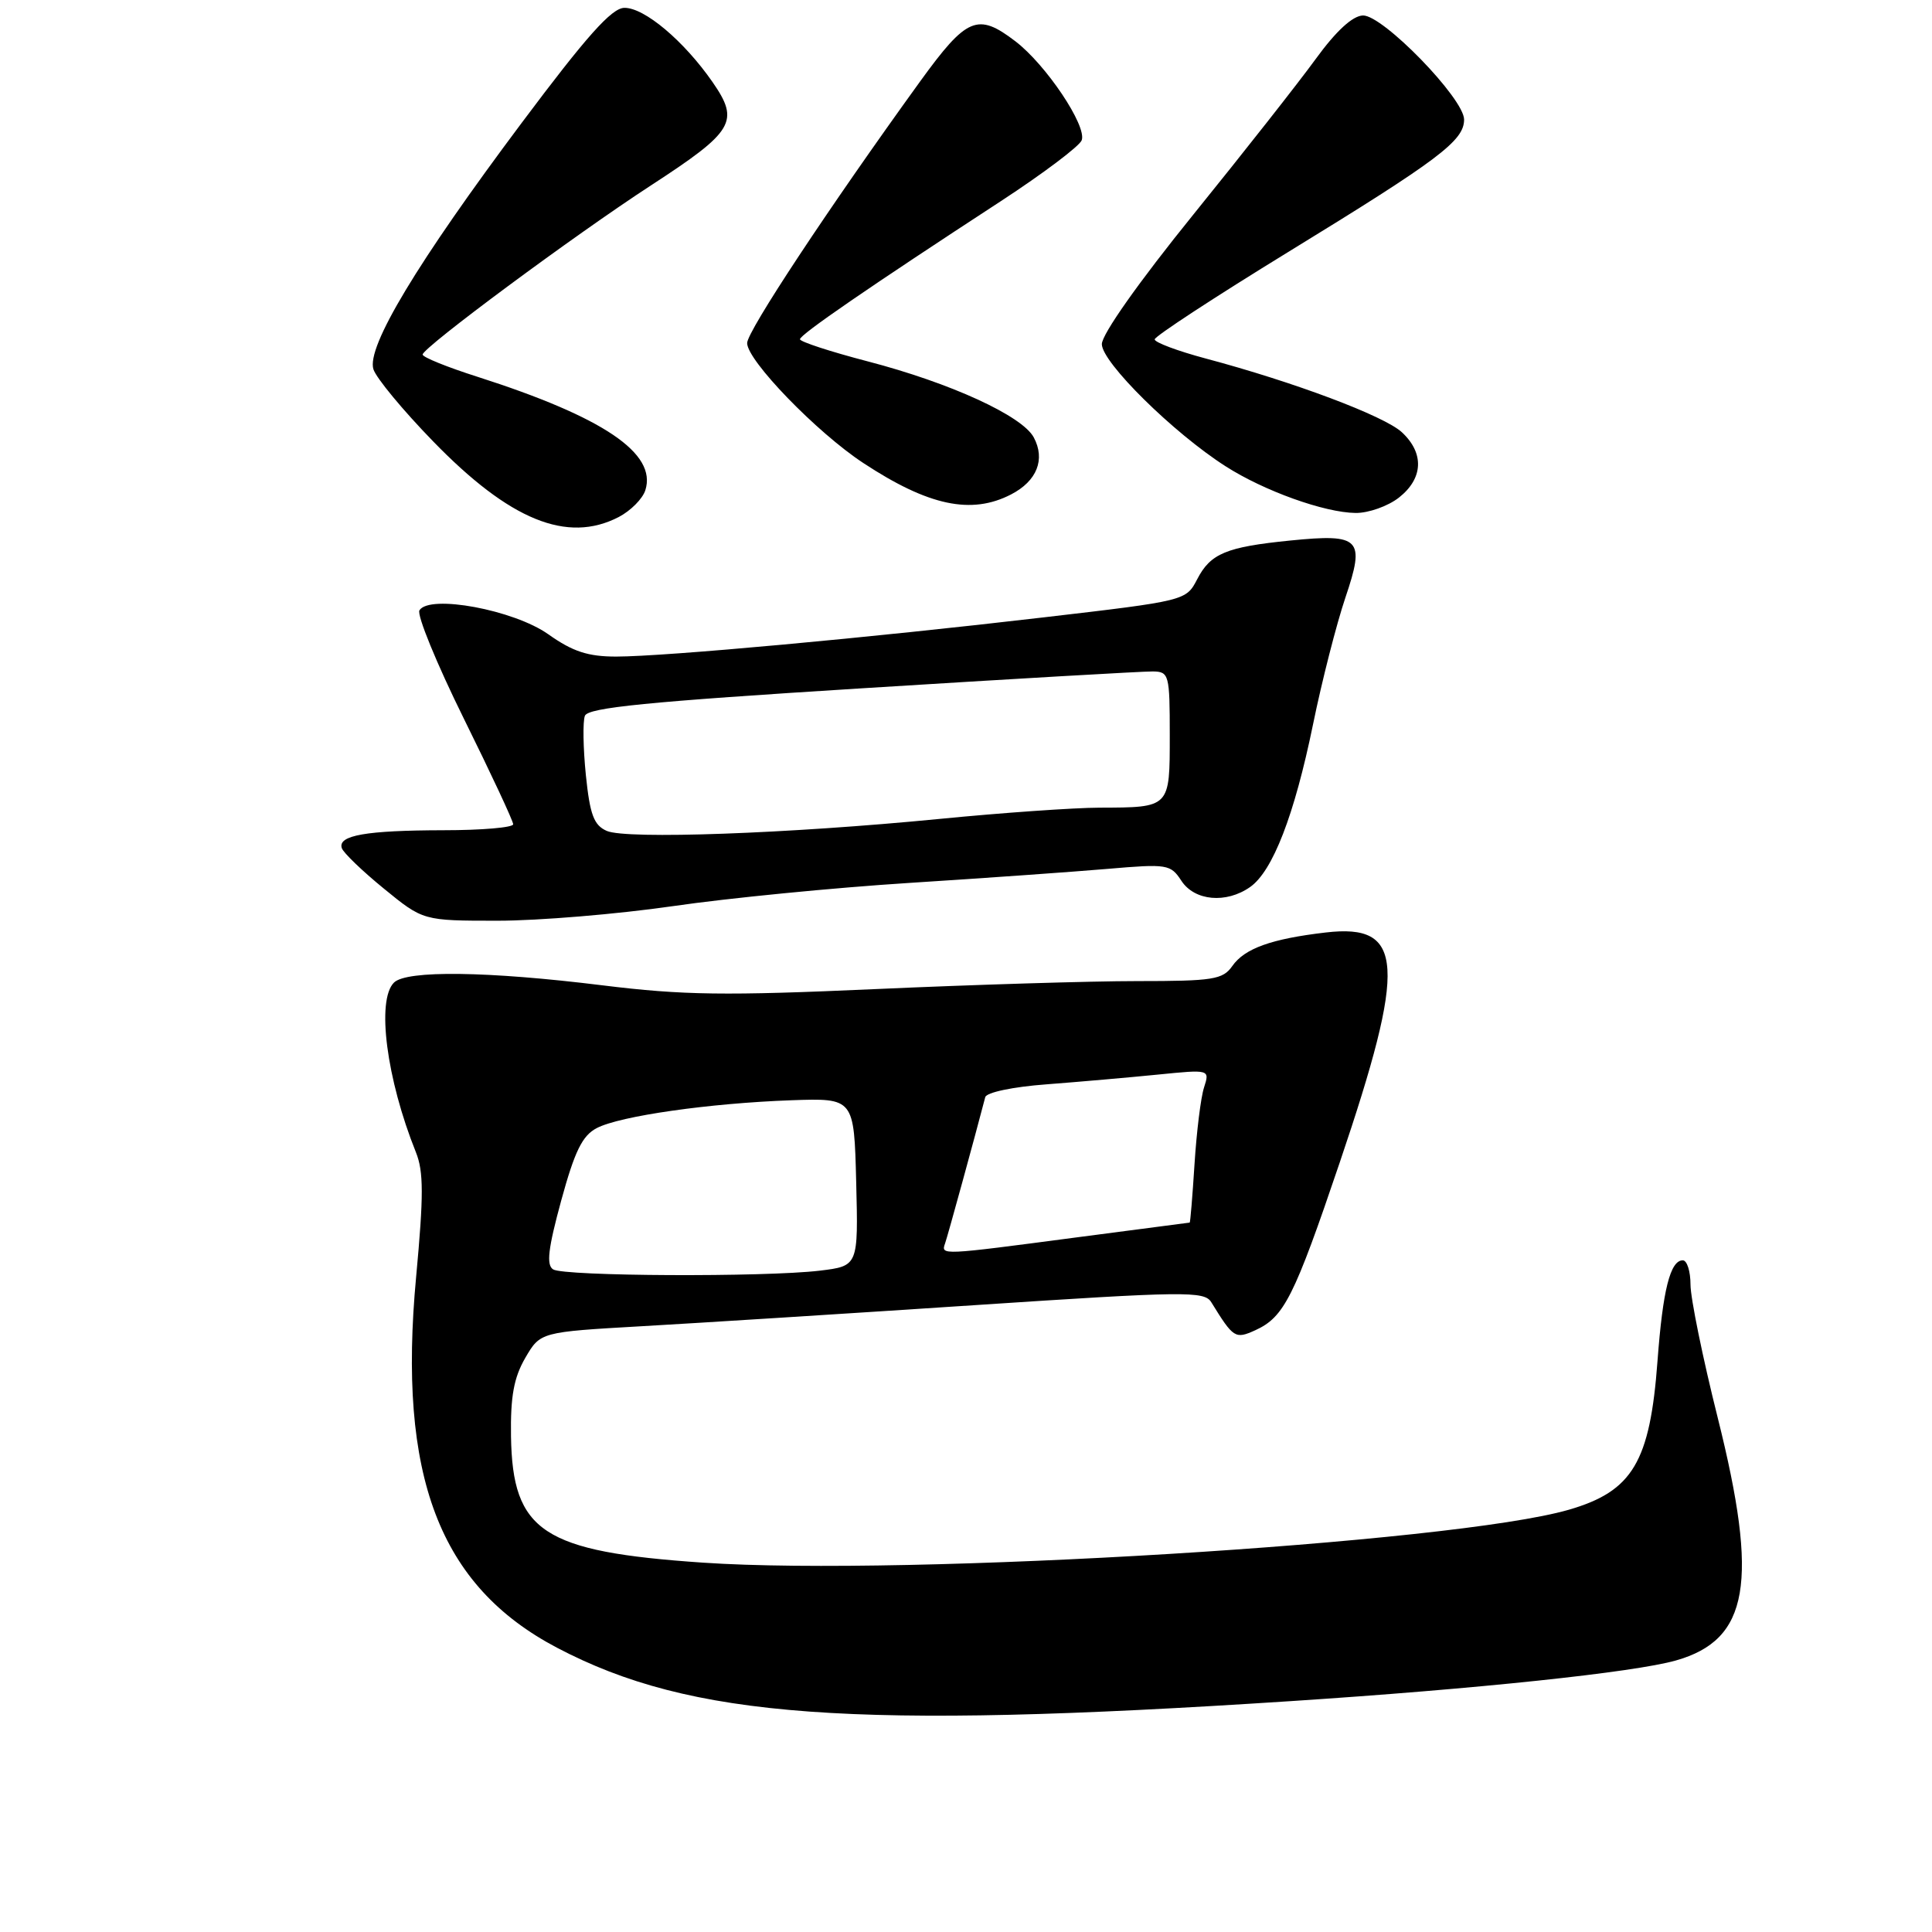 <?xml version="1.0" encoding="UTF-8" standalone="no"?>
<!DOCTYPE svg PUBLIC "-//W3C//DTD SVG 1.1//EN" "http://www.w3.org/Graphics/SVG/1.1/DTD/svg11.dtd" >
<svg xmlns="http://www.w3.org/2000/svg" xmlns:xlink="http://www.w3.org/1999/xlink" version="1.1" viewBox="0 0 256 256">
 <g >
 <path fill="currentColor"
d=" M 171.00 225.41 C 195.65 223.80 216.51 221.60 222.07 220.02 C 231.76 217.27 233.07 209.68 227.61 187.87 C 225.62 179.94 224.00 171.99 224.00 170.22 C 224.00 168.45 223.54 167.00 222.98 167.00 C 221.32 167.00 220.33 170.92 219.63 180.31 C 218.64 193.73 216.33 197.60 207.87 200.05 C 192.56 204.48 120.22 208.90 93.16 207.06 C 71.92 205.61 67.91 202.97 67.71 190.32 C 67.63 185.03 68.09 182.54 69.60 179.93 C 71.60 176.50 71.60 176.50 85.05 175.73 C 92.45 175.31 112.22 174.06 129.00 172.95 C 157.07 171.09 159.58 171.06 160.50 172.55 C 163.44 177.32 163.67 177.47 166.34 176.26 C 170.15 174.52 171.47 171.91 177.53 154.01 C 186.42 127.74 186.09 122.34 175.66 123.56 C 168.47 124.40 164.92 125.67 163.29 128.00 C 162.03 129.80 160.75 130.00 150.69 130.00 C 144.54 130.00 128.92 130.48 115.99 131.06 C 96.12 131.95 90.51 131.88 79.82 130.56 C 64.61 128.68 53.86 128.54 52.20 130.20 C 49.86 132.54 51.21 142.98 55.11 152.68 C 56.14 155.24 56.14 158.42 55.14 169.18 C 52.67 195.58 58.20 210.13 73.82 218.34 C 91.56 227.66 112.89 229.21 171.00 225.41 Z  M 89.15 120.07 C 96.49 119.00 110.60 117.62 120.50 116.99 C 130.40 116.36 142.22 115.52 146.77 115.13 C 154.68 114.45 155.11 114.52 156.54 116.71 C 158.29 119.38 162.47 119.76 165.64 117.54 C 168.64 115.44 171.51 108.03 173.98 96.00 C 175.16 90.22 177.10 82.66 178.27 79.19 C 180.92 71.37 180.27 70.69 171.00 71.62 C 162.49 72.47 160.40 73.33 158.63 76.76 C 157.16 79.59 157.10 79.61 138.33 81.80 C 115.21 84.51 88.15 86.99 81.66 87.00 C 77.91 87.00 75.89 86.34 72.66 84.05 C 68.09 80.81 56.90 78.73 55.58 80.87 C 55.21 81.47 57.85 87.92 61.45 95.20 C 65.05 102.48 68.00 108.79 68.00 109.22 C 68.00 109.65 63.84 110.01 58.75 110.01 C 48.50 110.03 44.73 110.69 45.29 112.38 C 45.49 112.99 48.00 115.41 50.87 117.75 C 56.07 122.00 56.07 122.00 65.94 122.00 C 71.36 122.00 81.81 121.13 89.15 120.07 Z  M 81.98 68.51 C 83.56 67.69 85.15 66.09 85.51 64.96 C 87.07 60.07 79.96 55.27 63.25 49.92 C 59.26 48.65 56.00 47.33 56.00 46.98 C 56.00 46.07 76.10 31.17 86.25 24.57 C 97.28 17.39 98.04 16.11 94.42 10.88 C 90.63 5.42 85.37 0.99 82.72 1.04 C 81.04 1.07 77.71 4.81 69.12 16.29 C 55.28 34.78 48.54 45.98 49.48 48.93 C 49.84 50.08 53.40 54.38 57.38 58.47 C 67.54 68.94 75.15 72.04 81.98 68.51 Z  M 185.37 65.93 C 188.60 63.39 188.74 60.04 185.75 57.27 C 183.41 55.11 171.43 50.61 159.75 47.50 C 156.04 46.51 153.00 45.37 153.00 44.97 C 153.00 44.57 160.96 39.36 170.68 33.40 C 190.70 21.13 194.00 18.65 194.00 15.84 C 194.00 13.06 183.24 1.99 180.60 2.05 C 179.23 2.09 177.05 4.09 174.35 7.80 C 172.07 10.94 164.76 20.23 158.10 28.46 C 150.89 37.37 146.00 44.30 146.00 45.60 C 146.00 48.01 155.45 57.34 162.39 61.78 C 167.49 65.05 175.49 67.92 179.62 67.97 C 181.33 67.99 183.92 67.07 185.37 65.93 Z  M 133.98 65.51 C 137.40 63.74 138.54 60.88 136.98 57.96 C 135.45 55.10 125.94 50.74 115.00 47.89 C 110.05 46.60 106.00 45.28 106.00 44.95 C 106.00 44.34 115.16 38.04 132.64 26.64 C 138.21 23.00 143.02 19.38 143.33 18.59 C 144.05 16.70 138.60 8.56 134.53 5.46 C 129.54 1.65 128.10 2.26 121.92 10.79 C 109.83 27.51 99.00 43.89 99.00 45.46 C 99.00 47.77 108.24 57.31 114.39 61.35 C 123.02 67.03 128.71 68.24 133.98 65.51 Z  M 73.29 168.20 C 72.37 167.62 72.63 165.43 74.36 159.09 C 76.15 152.54 77.16 150.47 79.07 149.48 C 82.14 147.87 94.01 146.18 104.84 145.79 C 113.17 145.50 113.17 145.50 113.45 156.63 C 113.73 167.75 113.73 167.75 108.62 168.37 C 101.33 169.24 74.73 169.12 73.29 168.20 Z  M 125.23 164.75 C 125.58 163.76 129.16 150.72 130.55 145.38 C 130.71 144.75 134.21 144.01 138.67 143.68 C 142.98 143.35 149.61 142.77 153.41 142.39 C 160.31 141.70 160.31 141.70 159.54 144.10 C 159.11 145.42 158.55 149.99 158.28 154.25 C 158.01 158.51 157.72 162.00 157.64 162.00 C 157.56 162.01 150.75 162.90 142.50 163.98 C 124.62 166.34 124.67 166.34 125.23 164.75 Z  M 80.40 110.10 C 78.69 109.35 78.17 107.96 77.63 102.71 C 77.27 99.15 77.21 95.62 77.50 94.85 C 77.92 93.76 85.80 92.98 114.27 91.20 C 134.20 89.95 151.51 88.95 152.75 88.97 C 154.90 89.00 155.00 89.37 155.00 97.39 C 155.00 107.08 155.09 106.99 145.67 107.02 C 142.28 107.03 132.75 107.70 124.50 108.51 C 104.46 110.47 82.99 111.24 80.40 110.10 Z "/>
</g>
</svg>